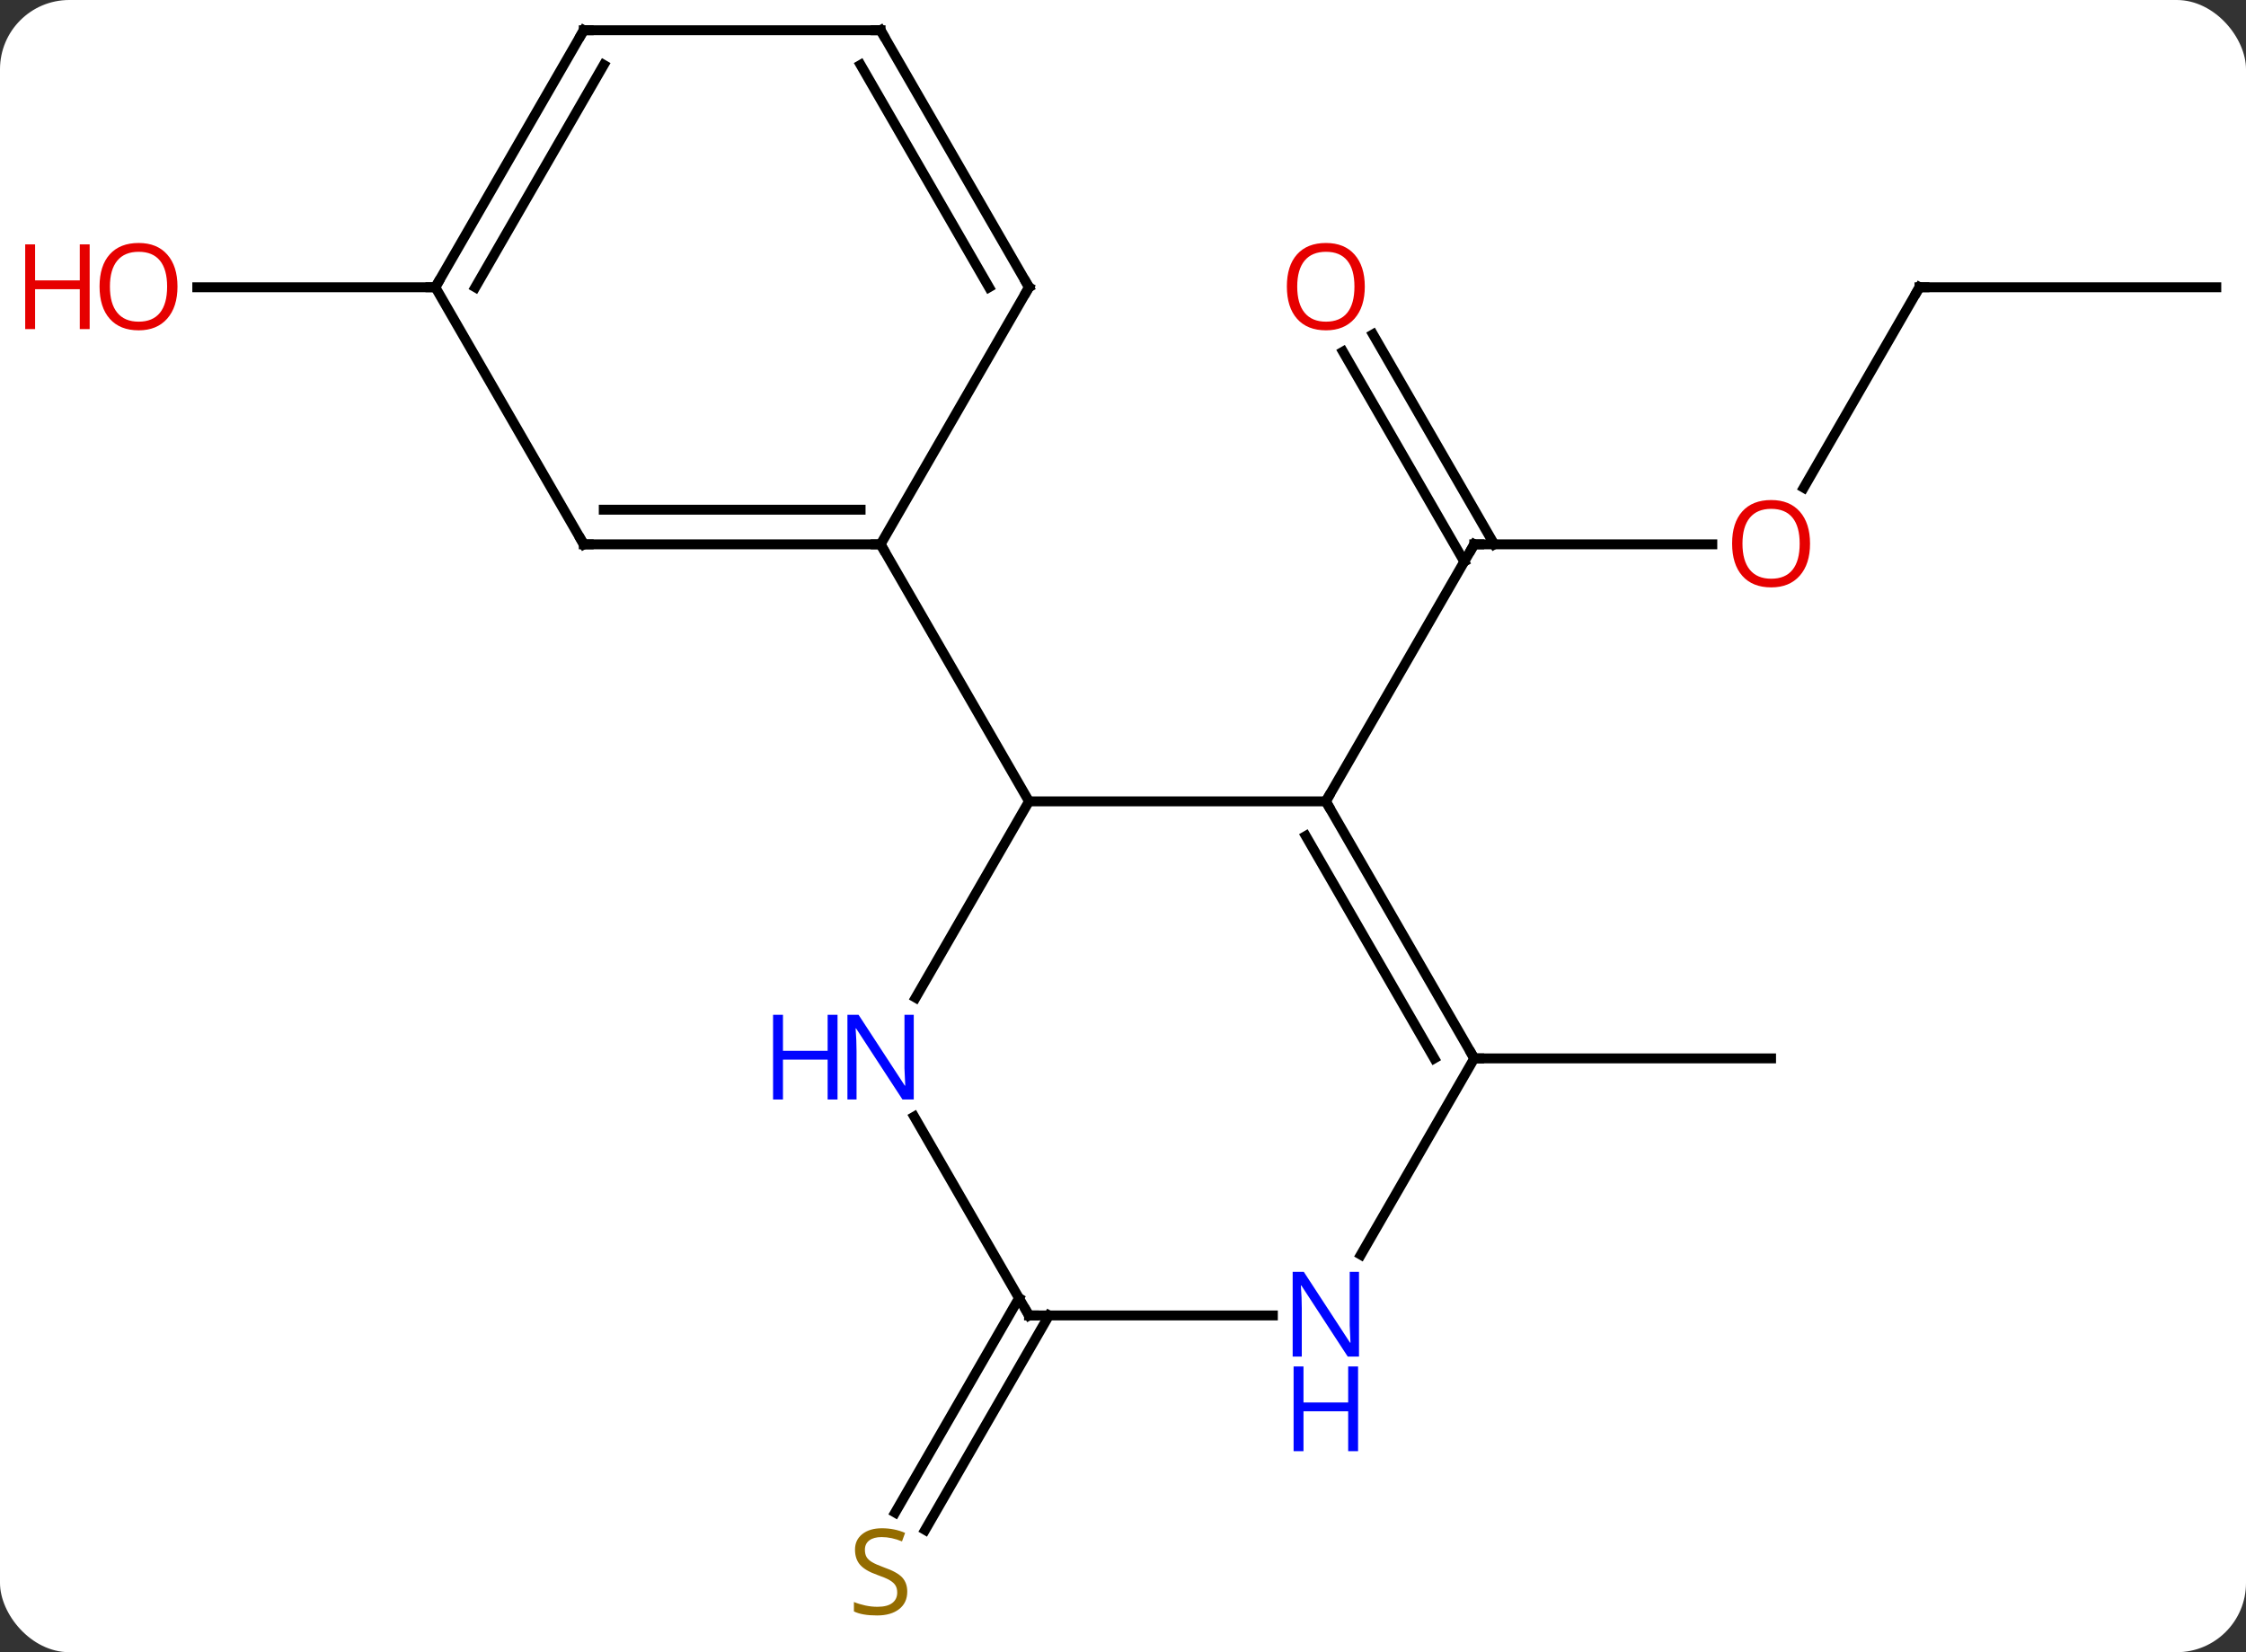 <svg width="227" viewBox="0 0 227 167" style="fill-opacity:1; color-rendering:auto; color-interpolation:auto; text-rendering:auto; stroke:black; stroke-linecap:square; stroke-miterlimit:10; shape-rendering:auto; stroke-opacity:1; fill:black; stroke-dasharray:none; font-weight:normal; stroke-width:1; font-family:'Open Sans'; font-style:normal; stroke-linejoin:miter; font-size:12; stroke-dashoffset:0; image-rendering:auto;" height="167" class="cas-substance-image" xmlns:xlink="http://www.w3.org/1999/xlink" xmlns="http://www.w3.org/2000/svg"><rect x="0" y="0" width="227" height="167" fill="#333333" stroke="none"/><svg class="cas-substance-single-component"><rect y="0" x="0" width="227" stroke="none" ry="7" rx="7" height="167" fill="white" class="cas-substance-group"/><svg y="0" x="0" width="227" viewBox="0 0 227 167" style="fill:black;" height="167" class="cas-substance-single-component-image"><svg><g><g transform="translate(119,81)" style="text-rendering:geometricPrecision; color-rendering:optimizeQuality; color-interpolation:linearRGB; stroke-linecap:butt; image-rendering:optimizeQuality;"><line y2="-25.98" y1="-25.98" x2="54.062" x1="30" style="fill:none;"/><line y2="-47.202" y1="-25.98" x2="19.769" x1="32.021" style="fill:none;"/><line y2="-45.452" y1="-24.23" x2="16.738" x1="28.99" style="fill:none;"/><line y2="0" y1="-25.98" x2="15" x1="30" style="fill:none;"/><line y2="-51.963" y1="-31.702" x2="75" x1="63.303" style="fill:none;"/><line y2="-51.963" y1="-51.963" x2="105" x1="75" style="fill:none;"/><line y2="25.98" y1="25.98" x2="30" x1="60" style="fill:none;"/><line y2="51.963" y1="73.641" x2="-12.979" x1="-25.496" style="fill:none;"/><line y2="50.213" y1="71.891" x2="-16.01" x1="-28.527" style="fill:none;"/><line y2="-51.963" y1="-51.963" x2="-75" x1="-99.062" style="fill:none;"/><line y2="0" y1="0" x2="15" x1="-15" style="fill:none;"/><line y2="19.842" y1="0" x2="-26.456" x1="-15" style="fill:none;"/><line y2="-25.98" y1="0" x2="-30" x1="-15" style="fill:none;"/><line y2="25.98" y1="0" x2="30" x1="15" style="fill:none;"/><line y2="25.98" y1="3.5" x2="25.959" x1="12.979" style="fill:none;"/><line y2="51.963" y1="31.868" x2="-15" x1="-26.601" style="fill:none;"/><line y2="45.825" y1="25.98" x2="18.544" x1="30" style="fill:none;"/><line y2="51.963" y1="51.963" x2="9.648" x1="-15" style="fill:none;"/><line y2="-25.98" y1="-25.98" x2="-60" x1="-30" style="fill:none;"/><line y2="-29.48" y1="-29.48" x2="-57.979" x1="-32.021" style="fill:none;"/><line y2="-51.963" y1="-25.98" x2="-15" x1="-30" style="fill:none;"/><line y2="-51.963" y1="-25.98" x2="-75" x1="-60" style="fill:none;"/><line y2="-77.943" y1="-51.963" x2="-30" x1="-15" style="fill:none;"/><line y2="-74.443" y1="-51.963" x2="-32.021" x1="-19.041" style="fill:none;"/><line y2="-77.943" y1="-51.963" x2="-60" x1="-75" style="fill:none;"/><line y2="-74.443" y1="-51.963" x2="-57.979" x1="-70.959" style="fill:none;"/><line y2="-77.943" y1="-77.943" x2="-60" x1="-30" style="fill:none;"/><path style="fill:none; stroke-miterlimit:5;" d="M30.5 -25.98 L30 -25.98 L29.75 -25.547"/></g><g transform="translate(119,81)" style="stroke-linecap:butt; fill:rgb(230,0,0); text-rendering:geometricPrecision; color-rendering:optimizeQuality; image-rendering:optimizeQuality; font-family:'Open Sans'; stroke:rgb(230,0,0); color-interpolation:linearRGB; stroke-miterlimit:5;"><path style="stroke:none;" d="M63.938 -26.05 Q63.938 -23.988 62.898 -22.808 Q61.859 -21.628 60.016 -21.628 Q58.125 -21.628 57.094 -22.793 Q56.062 -23.957 56.062 -26.066 Q56.062 -28.16 57.094 -29.308 Q58.125 -30.457 60.016 -30.457 Q61.875 -30.457 62.906 -29.285 Q63.938 -28.113 63.938 -26.05 ZM57.109 -26.05 Q57.109 -24.316 57.852 -23.41 Q58.594 -22.503 60.016 -22.503 Q61.438 -22.503 62.164 -23.402 Q62.891 -24.3 62.891 -26.05 Q62.891 -27.785 62.164 -28.675 Q61.438 -29.566 60.016 -29.566 Q58.594 -29.566 57.852 -28.668 Q57.109 -27.769 57.109 -26.05 Z"/><path style="stroke:none;" d="M18.938 -52.033 Q18.938 -49.971 17.898 -48.791 Q16.859 -47.611 15.016 -47.611 Q13.125 -47.611 12.094 -48.776 Q11.062 -49.94 11.062 -52.049 Q11.062 -54.143 12.094 -55.291 Q13.125 -56.44 15.016 -56.44 Q16.875 -56.44 17.906 -55.268 Q18.938 -54.096 18.938 -52.033 ZM12.109 -52.033 Q12.109 -50.299 12.852 -49.393 Q13.594 -48.486 15.016 -48.486 Q16.438 -48.486 17.164 -49.385 Q17.891 -50.283 17.891 -52.033 Q17.891 -53.768 17.164 -54.658 Q16.438 -55.549 15.016 -55.549 Q13.594 -55.549 12.852 -54.651 Q12.109 -53.752 12.109 -52.033 Z"/><path style="fill:none; stroke:black;" d="M74.75 -51.53 L75 -51.963 L75.5 -51.963"/><path style="fill:rgb(148,108,0); stroke:none;" d="M-27.305 79.88 Q-27.305 81.005 -28.125 81.646 Q-28.945 82.287 -30.352 82.287 Q-31.883 82.287 -32.695 81.88 L-32.695 80.927 Q-32.164 81.146 -31.547 81.279 Q-30.93 81.412 -30.32 81.412 Q-29.32 81.412 -28.82 81.029 Q-28.32 80.646 -28.32 79.974 Q-28.32 79.537 -28.5 79.248 Q-28.68 78.959 -29.094 78.716 Q-29.508 78.474 -30.367 78.177 Q-31.555 77.755 -32.07 77.17 Q-32.586 76.584 -32.586 75.63 Q-32.586 74.646 -31.844 74.06 Q-31.102 73.474 -29.867 73.474 Q-28.602 73.474 -27.523 73.943 L-27.836 74.802 Q-28.898 74.365 -29.898 74.365 Q-30.695 74.365 -31.141 74.701 Q-31.586 75.037 -31.586 75.646 Q-31.586 76.084 -31.422 76.373 Q-31.258 76.662 -30.867 76.896 Q-30.477 77.13 -29.664 77.427 Q-28.32 77.896 -27.812 78.451 Q-27.305 79.005 -27.305 79.88 Z"/><path style="stroke:none;" d="M-101.062 -52.033 Q-101.062 -49.971 -102.102 -48.791 Q-103.141 -47.611 -104.984 -47.611 Q-106.875 -47.611 -107.906 -48.776 Q-108.938 -49.94 -108.938 -52.049 Q-108.938 -54.143 -107.906 -55.291 Q-106.875 -56.44 -104.984 -56.44 Q-103.125 -56.44 -102.094 -55.268 Q-101.062 -54.096 -101.062 -52.033 ZM-107.891 -52.033 Q-107.891 -50.299 -107.148 -49.393 Q-106.406 -48.486 -104.984 -48.486 Q-103.562 -48.486 -102.836 -49.385 Q-102.109 -50.283 -102.109 -52.033 Q-102.109 -53.768 -102.836 -54.658 Q-103.562 -55.549 -104.984 -55.549 Q-106.406 -55.549 -107.148 -54.651 Q-107.891 -53.752 -107.891 -52.033 Z"/><path style="stroke:none;" d="M-109.938 -47.736 L-110.938 -47.736 L-110.938 -51.768 L-115.453 -51.768 L-115.453 -47.736 L-116.453 -47.736 L-116.453 -56.299 L-115.453 -56.299 L-115.453 -52.658 L-110.938 -52.658 L-110.938 -56.299 L-109.938 -56.299 L-109.938 -47.736 Z"/><path style="fill:none; stroke:black;" d="M15.25 0.433 L15 0 L15.25 -0.433"/><path style="fill:rgb(0,5,255); stroke:none;" d="M-26.648 30.136 L-27.789 30.136 L-32.477 22.949 L-32.523 22.949 Q-32.43 24.214 -32.43 25.261 L-32.43 30.136 L-33.352 30.136 L-33.352 21.574 L-32.227 21.574 L-27.555 28.73 L-27.508 28.73 Q-27.508 28.574 -27.555 27.714 Q-27.602 26.855 -27.586 26.48 L-27.586 21.574 L-26.648 21.574 L-26.648 30.136 Z"/><path style="fill:rgb(0,5,255); stroke:none;" d="M-34.352 30.136 L-35.352 30.136 L-35.352 26.105 L-39.867 26.105 L-39.867 30.136 L-40.867 30.136 L-40.867 21.574 L-39.867 21.574 L-39.867 25.214 L-35.352 25.214 L-35.352 21.574 L-34.352 21.574 L-34.352 30.136 Z"/><path style="fill:none; stroke:black;" d="M29.75 25.547 L30 25.98 L30.5 25.98"/><path style="fill:none; stroke:black;" d="M-15.25 51.53 L-15 51.963 L-14.5 51.963"/><path style="fill:rgb(0,5,255); stroke:none;" d="M18.352 56.119 L17.211 56.119 L12.523 48.932 L12.477 48.932 Q12.57 50.197 12.57 51.244 L12.57 56.119 L11.648 56.119 L11.648 47.557 L12.773 47.557 L17.445 54.713 L17.492 54.713 Q17.492 54.557 17.445 53.697 Q17.398 52.838 17.414 52.463 L17.414 47.557 L18.352 47.557 L18.352 56.119 Z"/><path style="fill:rgb(0,5,255); stroke:none;" d="M18.258 65.682 L17.258 65.682 L17.258 61.651 L12.742 61.651 L12.742 65.682 L11.742 65.682 L11.742 57.119 L12.742 57.119 L12.742 60.76 L17.258 60.76 L17.258 57.119 L18.258 57.119 L18.258 65.682 Z"/><path style="fill:none; stroke:black;" d="M-30.5 -25.98 L-30 -25.98 L-29.75 -25.547"/><path style="fill:none; stroke:black;" d="M-59.5 -25.98 L-60 -25.98 L-60.25 -26.413"/><path style="fill:none; stroke:black;" d="M-15.25 -51.53 L-15 -51.963 L-15.25 -52.396"/><path style="fill:none; stroke:black;" d="M-74.75 -52.396 L-75 -51.963 L-75.5 -51.963"/><path style="fill:none; stroke:black;" d="M-29.75 -77.51 L-30 -77.943 L-30.5 -77.943"/><path style="fill:none; stroke:black;" d="M-60.25 -77.51 L-60 -77.943 L-59.5 -77.943"/></g></g></svg></svg></svg></svg>